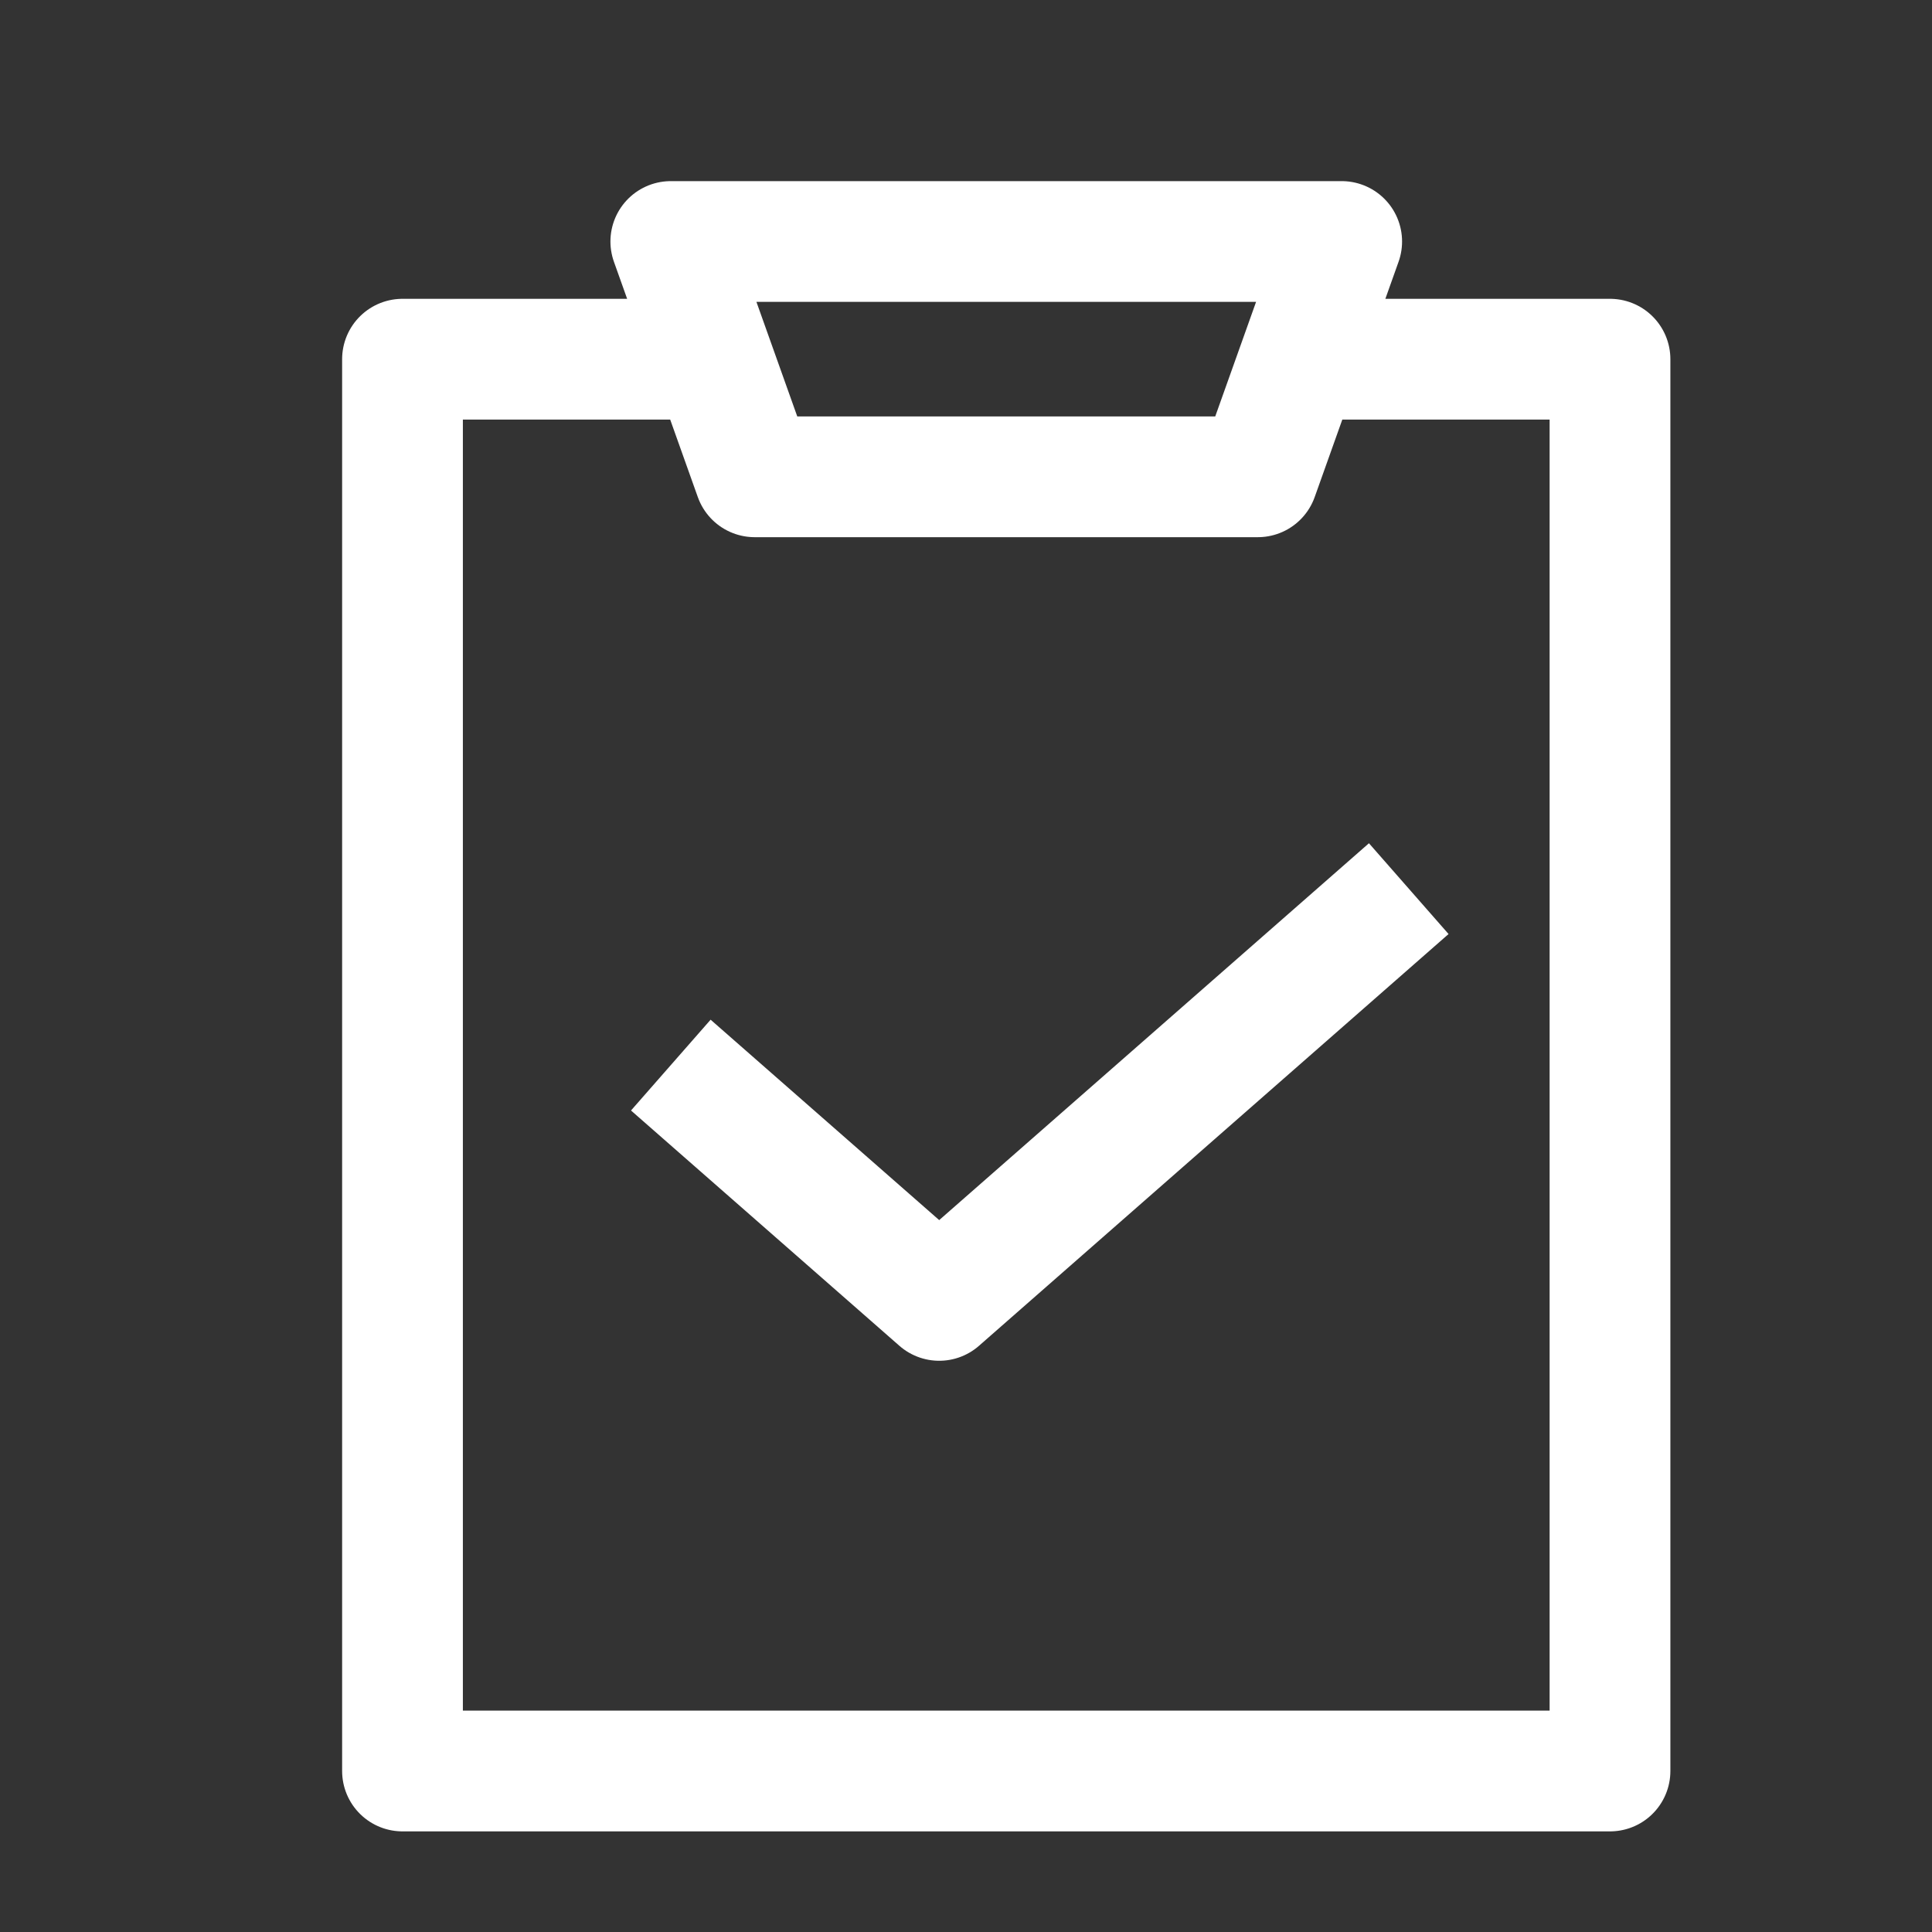 <svg width="24" height="24" viewBox="0 0 24 24" fill="none" xmlns="http://www.w3.org/2000/svg">
<rect x="0" y="0" width="24" height="24" fill="#333333" stroke="none"/>
<path d="M8.333 4.462H5V22H20V4.462H16.667M8.333 13.231L11.667 16.154L17.5 11.039M8.333 3H16.667L15.625 5.923H9.375L8.333 3Z" stroke="white" stroke-width="1.5" stroke-linejoin="round"/>
</svg>
